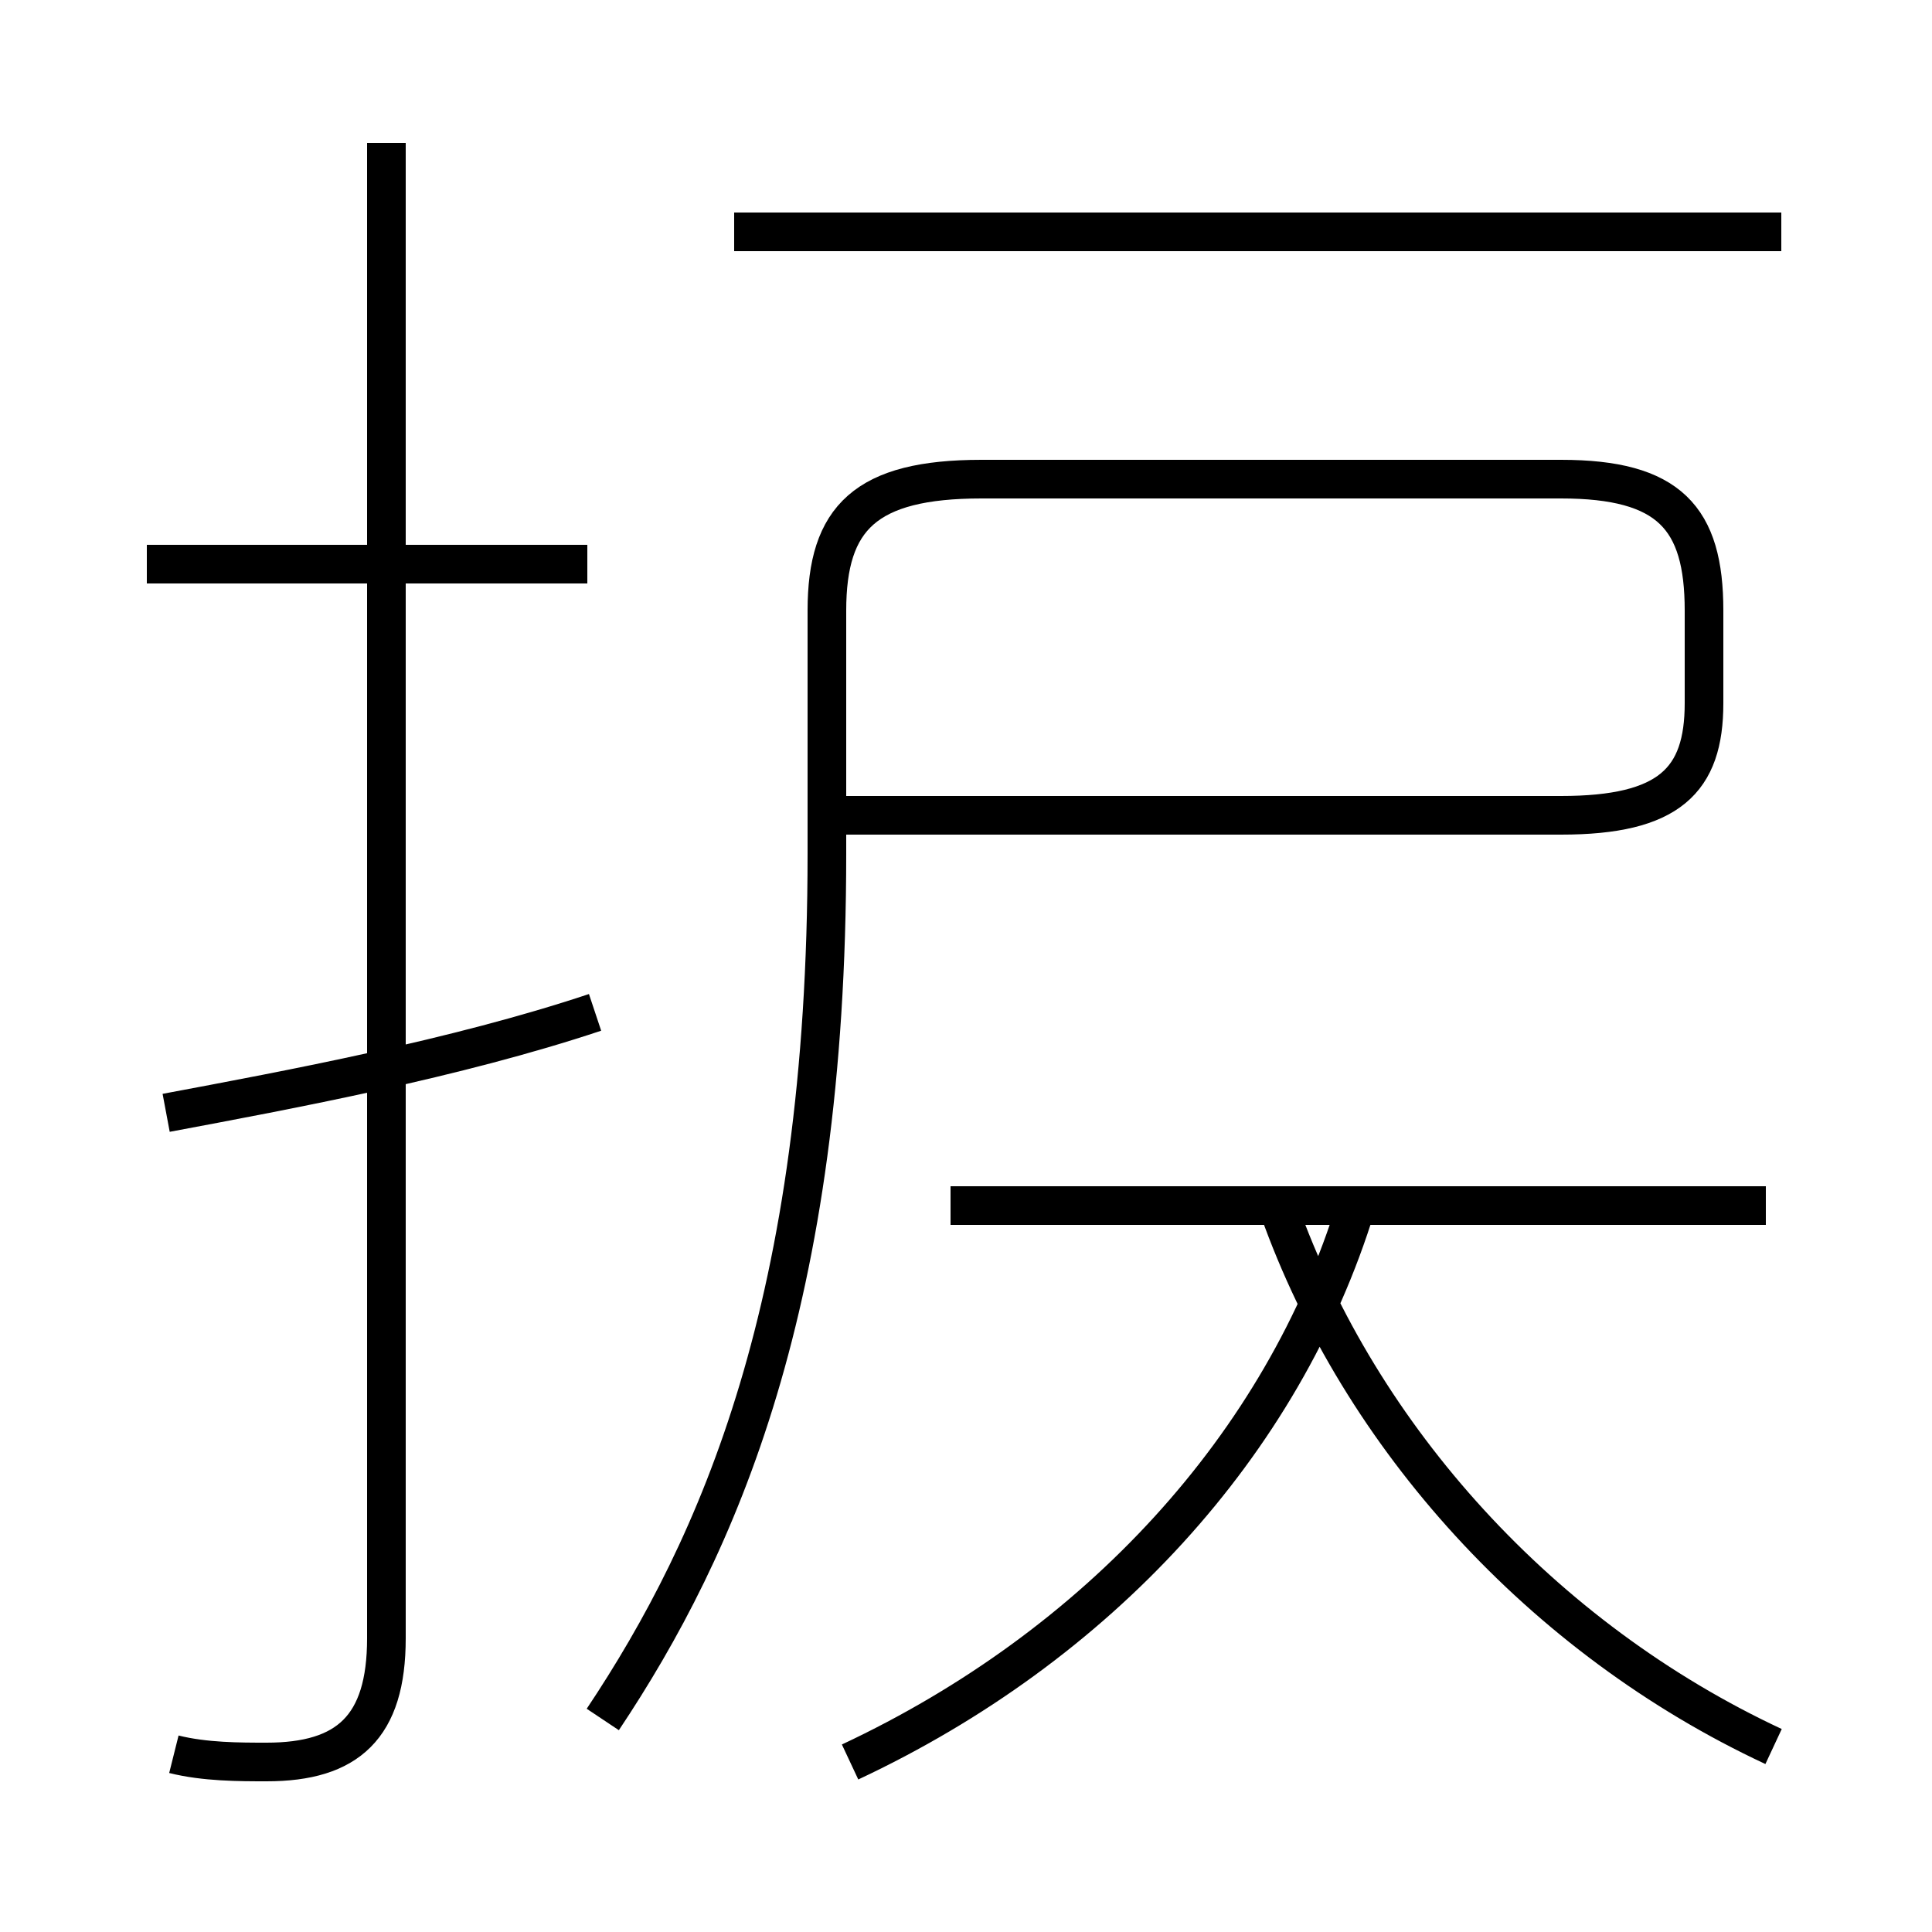 <?xml version='1.0' encoding='utf8'?>
<svg viewBox="0.0 -44.0 50.0 50.0" version="1.1" xmlns="http://www.w3.org/2000/svg">
<rect x="0.0" y="-44.0" width="50.0" height="50.0" fill="#808080" stroke="none"/>
<rect x="-1000" y="-1000" width="2000" height="2000" stroke="white" fill="white"/>
<g style="fill:none; stroke:#000000;  stroke-width:1">
<path d="M 15.6 -0.5 C 18.6 4.0 21.4 10.3 21.4 21.9 L 21.4 28.2 C 21.4 30.6 22.4 31.6 25.4 31.6 L 40.4 31.6 C 43.2 31.6 44.1 30.6 44.1 28.2 L 44.1 25.8 C 44.1 23.8 43.2 22.9 40.4 22.9 L 21.4 22.9 M 45.7 12.8 L 24.6 12.8 M 22.0 -1.6 C 28.4 1.4 33.2 6.6 35.1 12.8 M 45.9 -1.2 C 39.9 1.6 35.2 6.8 33.1 12.7 M 15.4 17.8 C 11.8 16.6 7.5 15.8 4.3 15.2 M 4.5 -1.4 C 5.3 -1.6 6.2 -1.6 6.9 -1.6 C 9.0 -1.6 10.0 -0.7 10.0 1.6 L 10.0 40.3 M 15.2 29.4 L 3.8 29.4 M 46.1 38.0 L 19.0 38.0 " transform="scale(1, -1)" />
</g>
</svg>